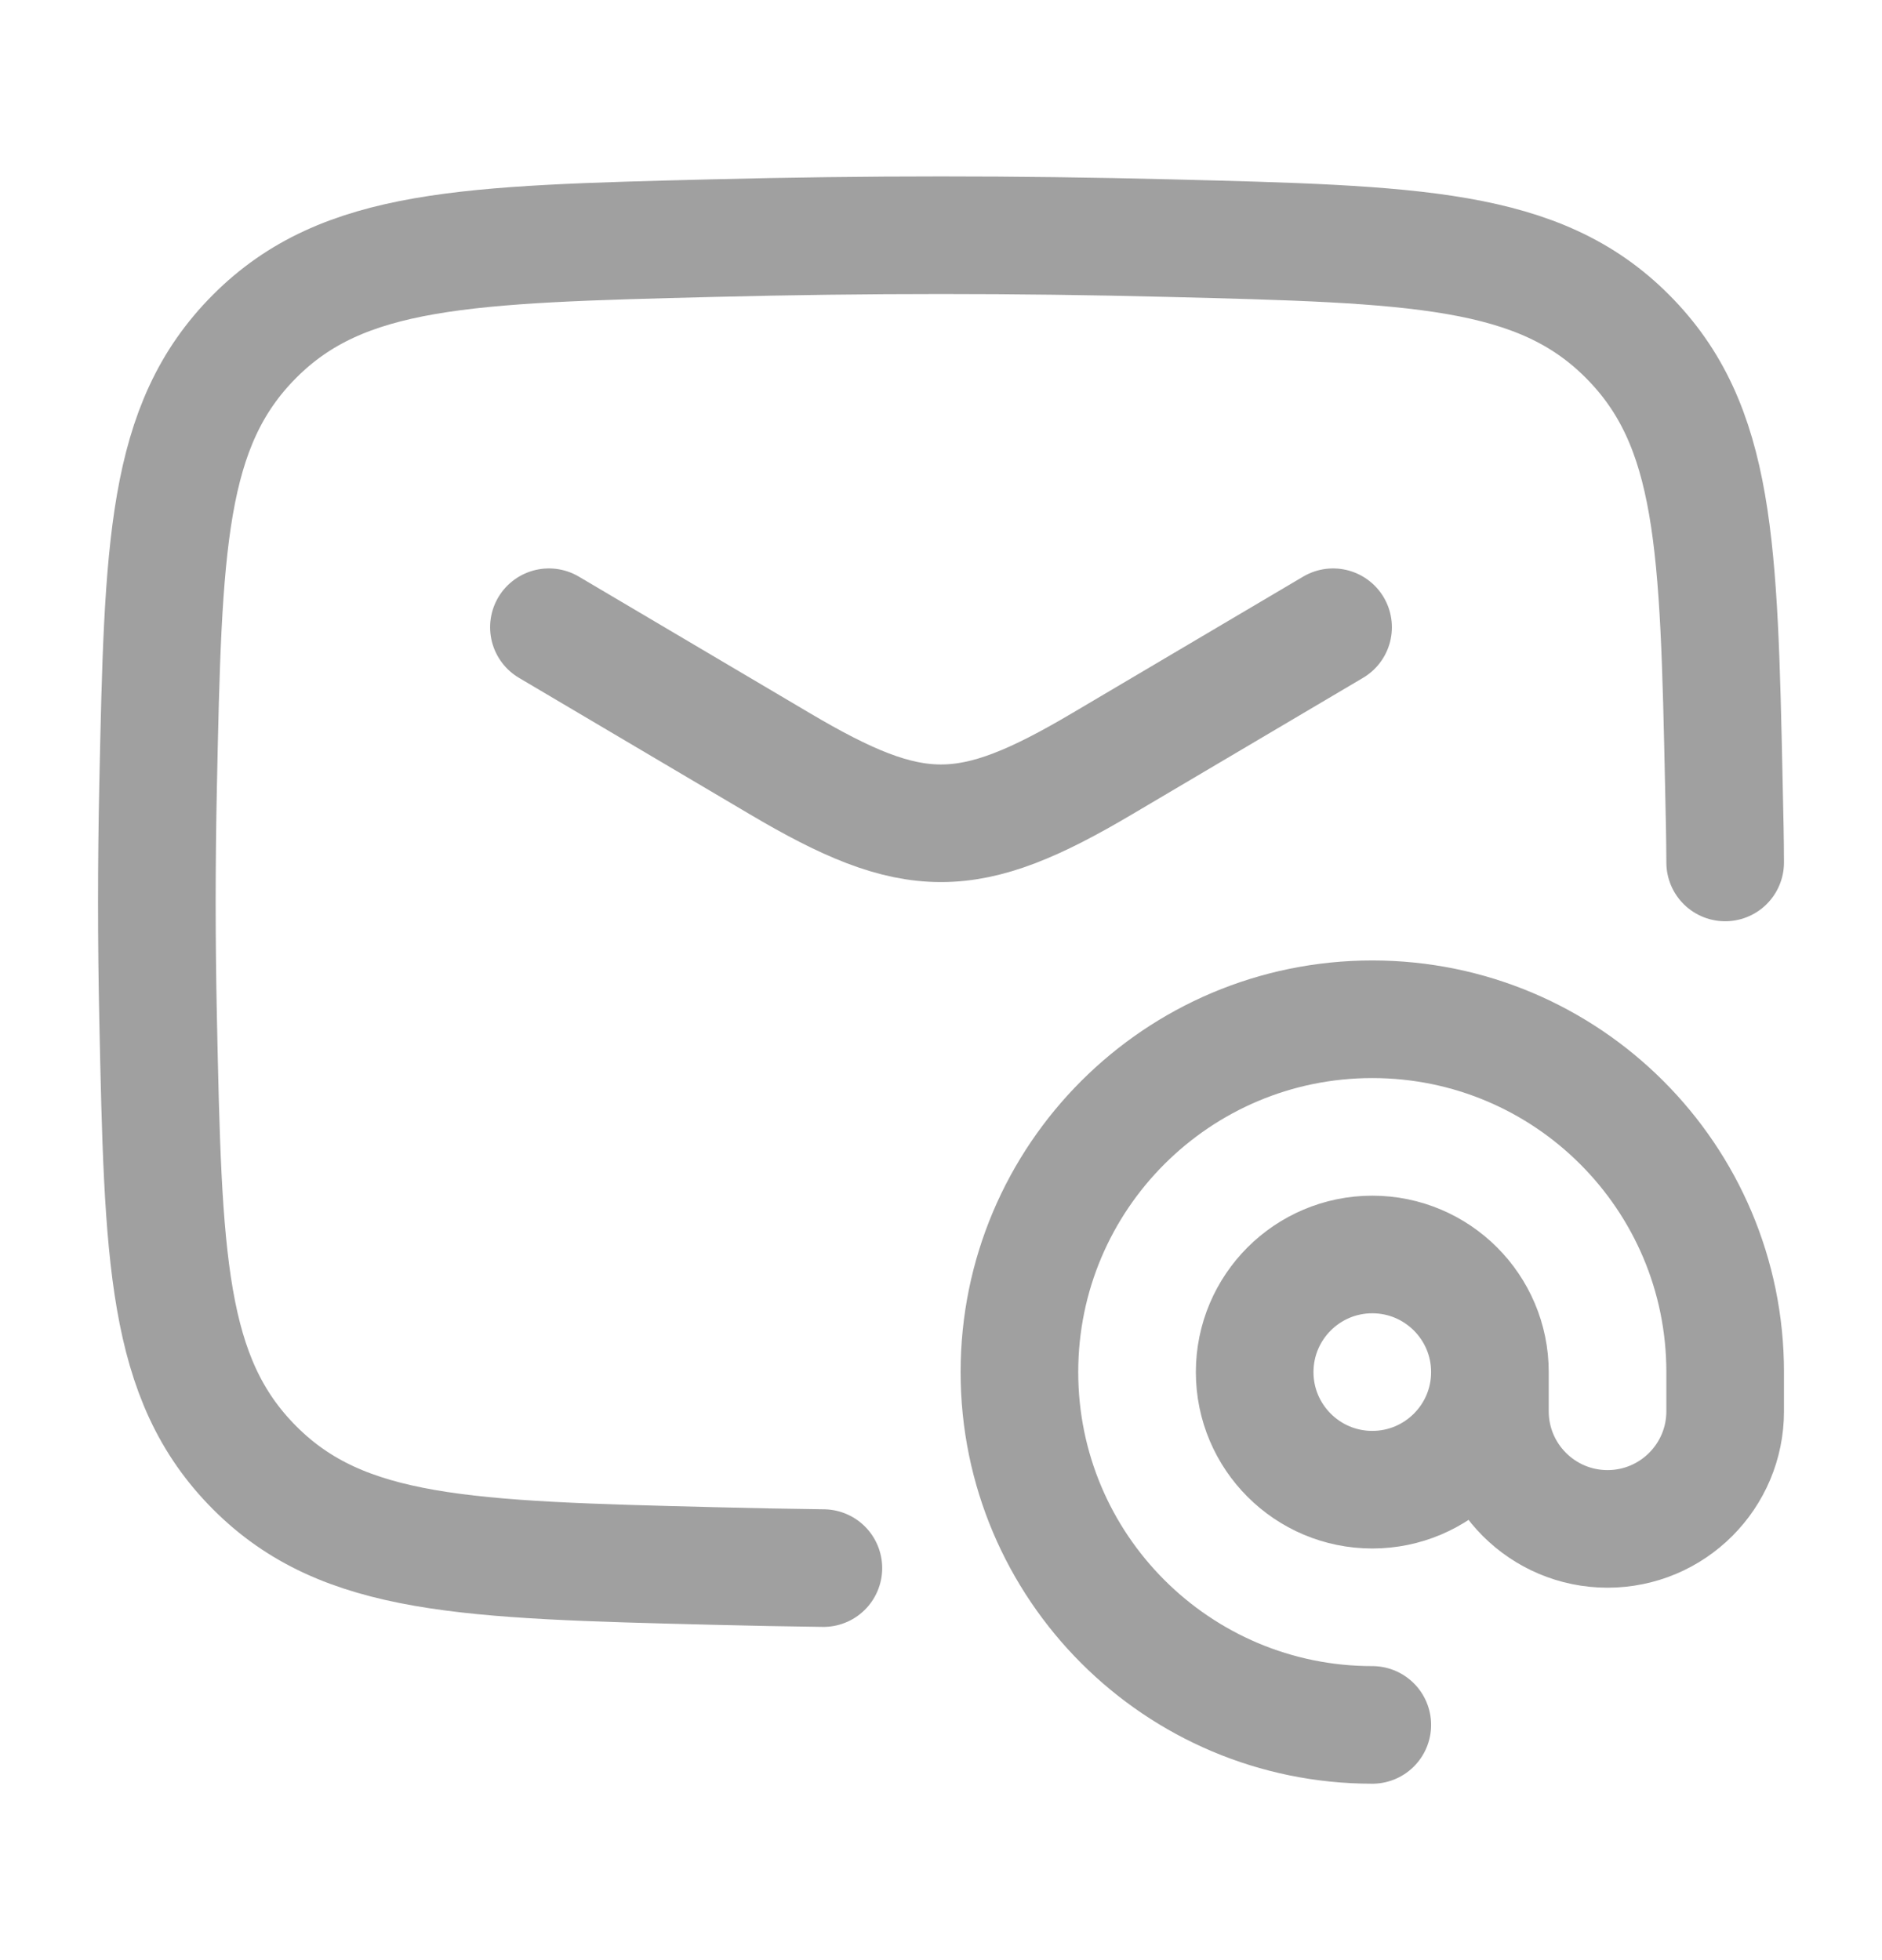 <svg width="24" height="25" viewBox="0 0 24 25" fill="none" xmlns="http://www.w3.org/2000/svg">
<path d="M7 8L9.942 9.739C11.657 10.754 12.343 10.754 14.058 9.739L17 8" stroke="#A0A0A0" stroke-width="1.5" stroke-linecap="round" stroke-linejoin="round"/>
<path d="M10.5 20C10.034 19.994 9.567 19.985 9.099 19.973C5.95 19.894 4.376 19.855 3.245 18.718C2.114 17.582 2.081 16.049 2.016 12.981C1.995 11.995 1.995 11.015 2.016 10.028C2.081 6.961 2.114 5.427 3.245 4.291C4.376 3.155 5.95 3.116 9.099 3.037C11.039 2.988 12.961 2.988 14.901 3.037C18.05 3.116 19.624 3.155 20.755 4.291C21.886 5.427 21.919 6.961 21.984 10.028C21.994 10.482 21.999 10.697 22 11" stroke="#A0A0A0" stroke-width="1.5" stroke-linecap="round" stroke-linejoin="round"/>
<path d="M19 17.5C19 18.328 18.328 19 17.5 19C16.672 19 16 18.328 16 17.5C16 16.672 16.672 16 17.5 16C18.328 16 19 16.672 19 17.5ZM19 17.5V18C19 18.828 19.672 19.5 20.5 19.5C21.328 19.5 22 18.828 22 18V17.5C22 15.015 19.985 13 17.5 13C15.015 13 13 15.015 13 17.5C13 19.985 15.015 22 17.5 22" stroke="#A0A0A0" stroke-width="1.5" stroke-linecap="round" stroke-linejoin="round"/>
</svg>
